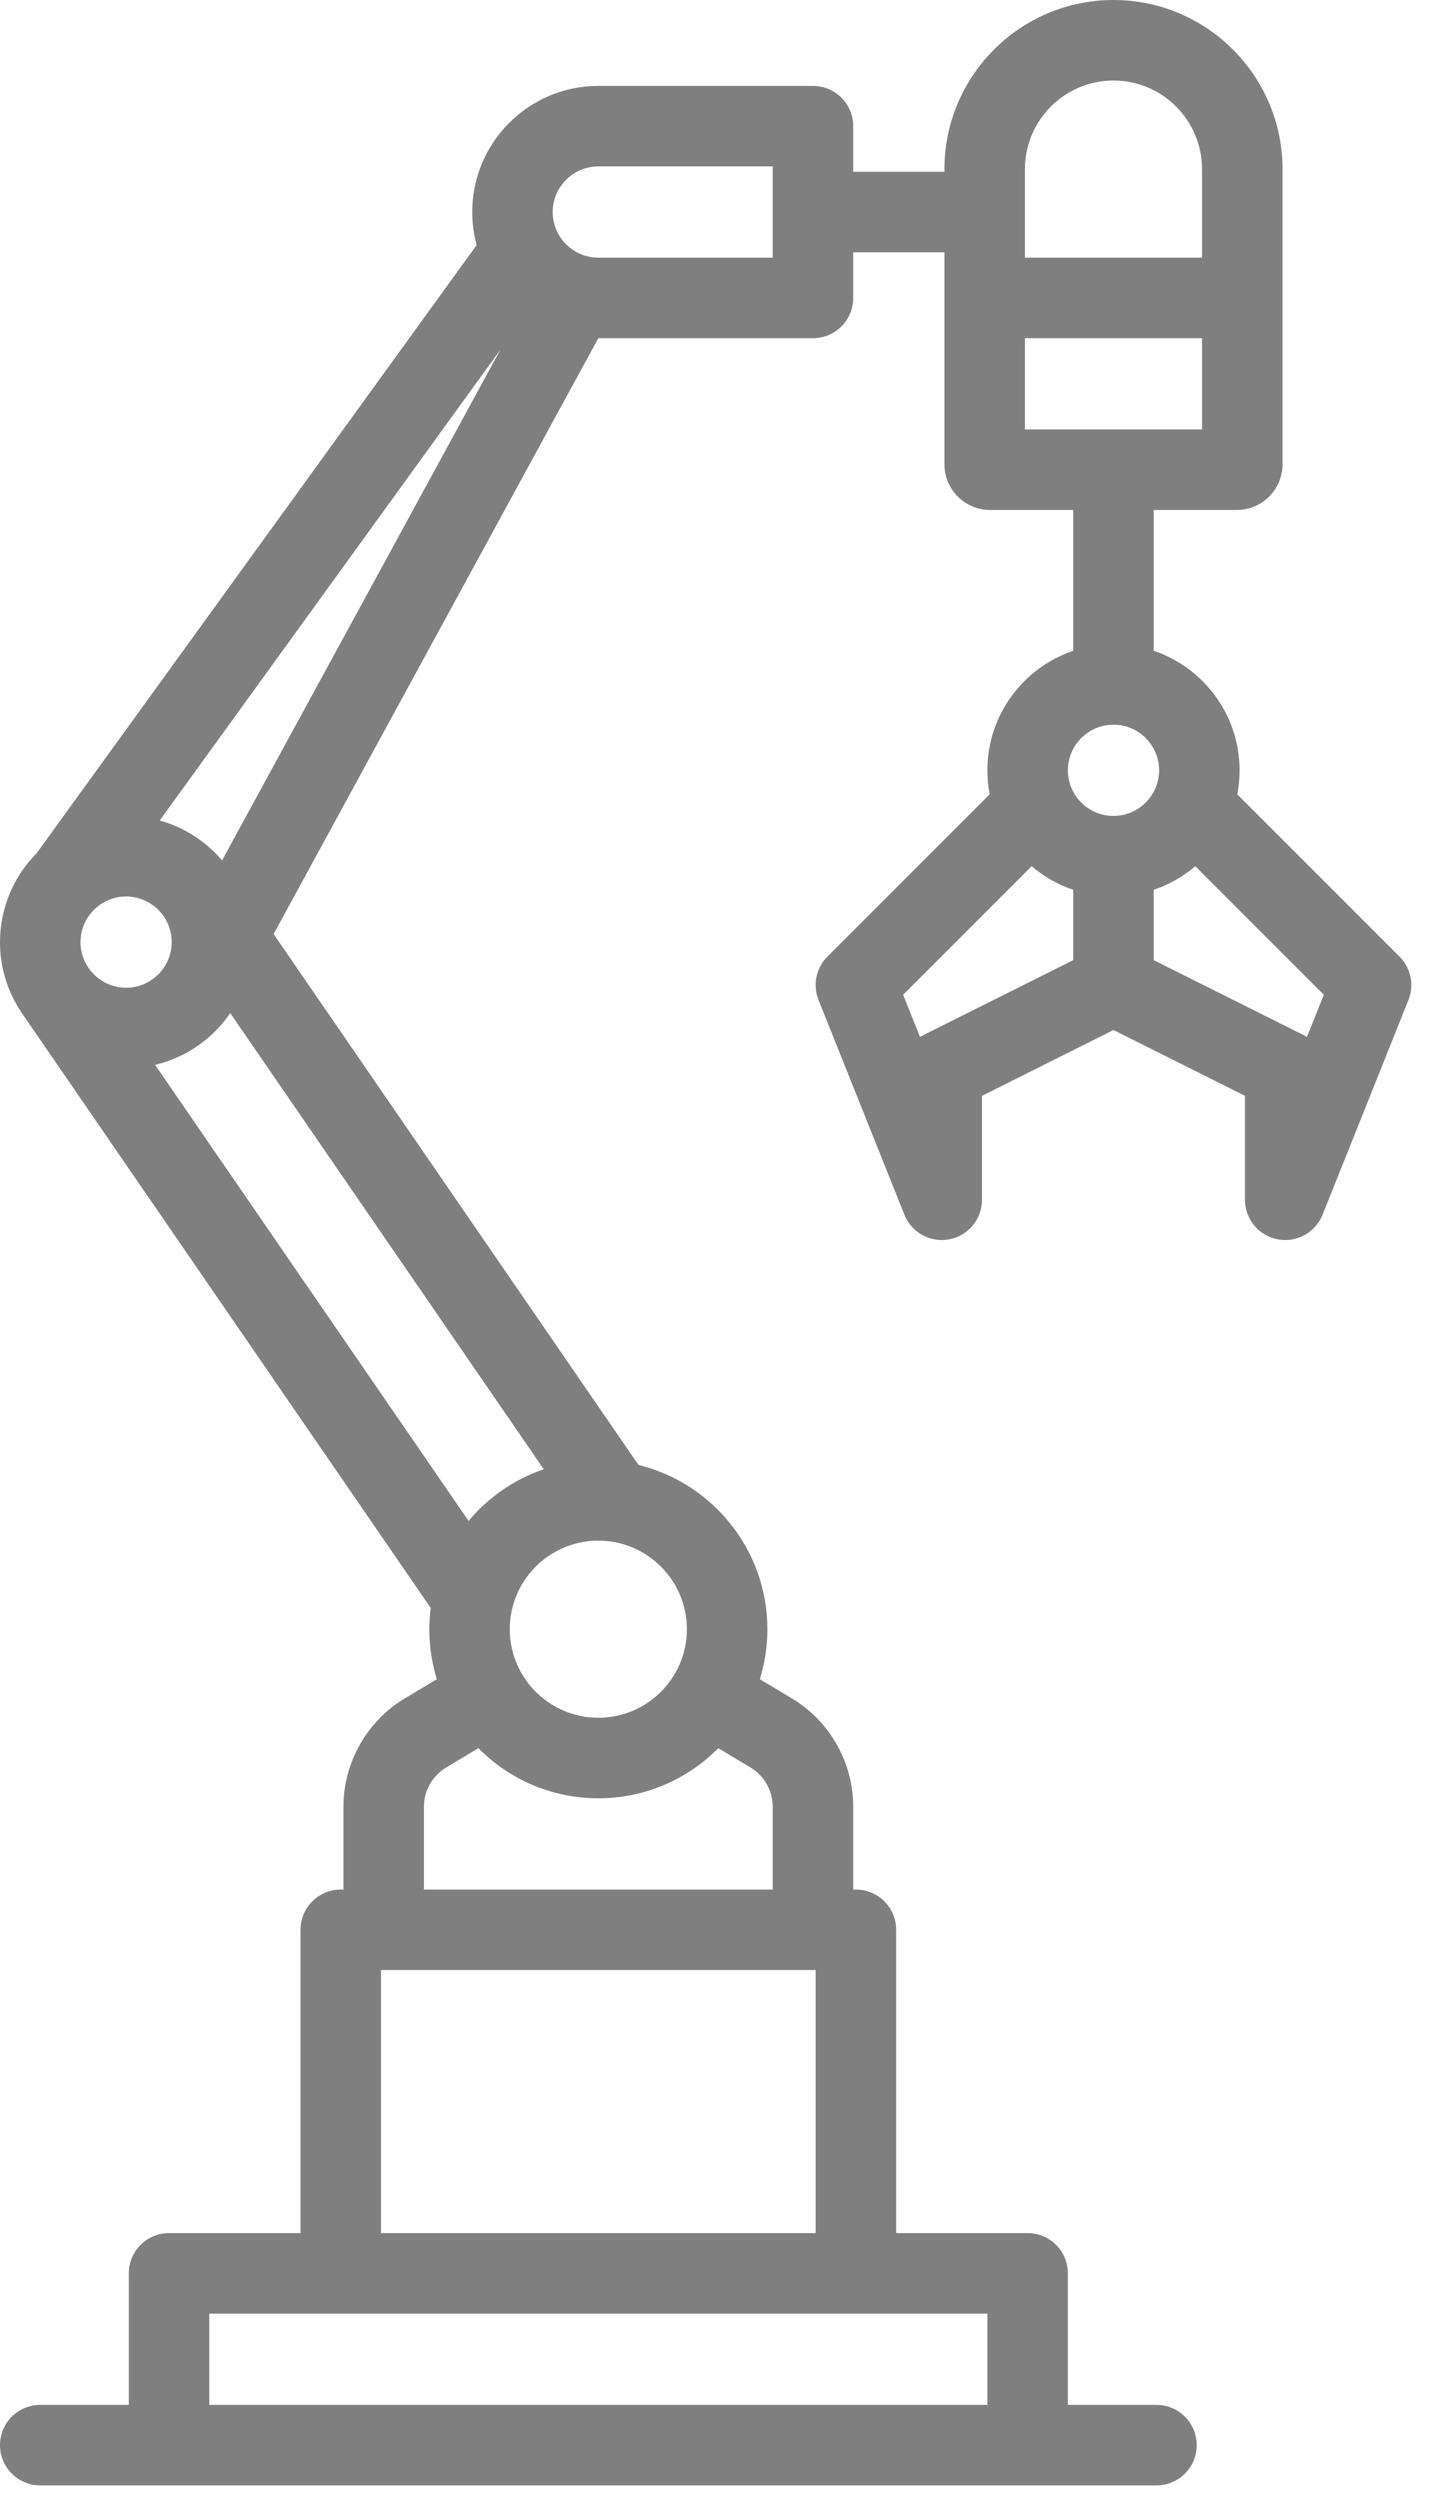 <svg width="35" height="61" viewBox="0 0 35 61" fill="none" xmlns="http://www.w3.org/2000/svg">
<path d="M34.158 23.34L30.198 19.38C30.235 19.19 30.255 18.995 30.255 18.795C30.255 17.441 29.376 16.29 28.159 15.879V12.443H30.189C30.803 12.443 31.303 11.943 31.303 11.329V4.126C31.303 1.851 29.452 0 27.177 0C24.902 0 23.051 1.851 23.051 4.126V4.191H20.825V3.078C20.825 2.535 20.385 2.096 19.842 2.096H14.604C12.906 2.096 11.526 3.476 11.526 5.174C11.526 5.453 11.564 5.723 11.633 5.98L0.897 20.815C0.868 20.845 0.84 20.875 0.811 20.906C0.794 20.925 0.777 20.945 0.76 20.965C0.71 21.021 0.662 21.079 0.617 21.14C0.605 21.155 0.594 21.171 0.583 21.186C0.538 21.249 0.494 21.313 0.454 21.379C0.425 21.425 0.398 21.473 0.372 21.52C0.353 21.555 0.335 21.59 0.318 21.625C0.288 21.685 0.261 21.746 0.235 21.807C0.225 21.832 0.215 21.856 0.206 21.881C0.177 21.955 0.151 22.031 0.128 22.108C0.124 22.122 0.12 22.137 0.116 22.151C0.092 22.236 0.071 22.324 0.054 22.412C0.054 22.417 0.052 22.421 0.051 22.426C0.049 22.439 0.047 22.453 0.045 22.466C0.04 22.493 0.036 22.521 0.032 22.549C0.028 22.576 0.024 22.604 0.021 22.632C0.019 22.652 0.016 22.672 0.014 22.692C0.011 22.732 0.008 22.771 0.005 22.811C0.005 22.819 0.004 22.827 0.004 22.835C-0.03 23.506 0.155 24.167 0.542 24.73L10.512 39.232C10.491 39.402 10.478 39.575 10.478 39.751C10.478 40.175 10.543 40.585 10.662 40.971L9.877 41.442C8.955 41.995 8.383 43.006 8.383 44.081V46.104H8.317C7.775 46.104 7.335 46.543 7.335 47.086V54.486H4.126C3.583 54.486 3.144 54.926 3.144 55.468V58.677H0.983C0.44 58.677 0 59.117 0 59.66C0 60.202 0.44 60.642 0.983 60.642H28.226C28.768 60.642 29.208 60.202 29.208 59.66C29.208 59.117 28.768 58.677 28.226 58.677H26.064V55.468C26.064 54.926 25.625 54.486 25.082 54.486H21.873V47.086C21.873 46.543 21.433 46.104 20.891 46.104H20.825V44.081C20.825 43.006 20.253 41.995 19.331 41.442L18.546 40.971C18.665 40.585 18.73 40.176 18.73 39.751C18.73 37.814 17.387 36.185 15.584 35.744L6.678 22.79L14.603 8.252H14.604H19.842C20.385 8.252 20.825 7.812 20.825 7.269V6.156H23.051V11.329C23.051 11.943 23.551 12.443 24.165 12.443H26.195V15.879C24.978 16.29 24.099 17.441 24.099 18.795C24.099 18.995 24.119 19.19 24.155 19.38L20.195 23.34C19.918 23.617 19.832 24.034 19.978 24.399L22.074 29.638C22.225 30.016 22.59 30.256 22.985 30.256C23.047 30.256 23.109 30.25 23.171 30.238C23.634 30.149 23.968 29.744 23.968 29.273V26.737L27.177 25.132L30.386 26.737V29.273C30.386 29.744 30.72 30.149 31.182 30.238C31.245 30.25 31.307 30.256 31.369 30.256C31.764 30.256 32.129 30.016 32.28 29.638L34.376 24.399C34.522 24.034 34.436 23.617 34.158 23.34ZM2.155 23.609C2.152 23.605 2.15 23.6 2.147 23.596C2.13 23.57 2.114 23.544 2.099 23.517C2.098 23.515 2.097 23.513 2.096 23.511C2.029 23.386 1.985 23.247 1.97 23.1V23.1C1.966 23.064 1.965 23.027 1.964 22.99C1.964 22.982 1.965 22.973 1.965 22.964C1.966 22.937 1.967 22.909 1.97 22.881C1.971 22.865 1.974 22.849 1.976 22.832C1.979 22.813 1.981 22.793 1.985 22.773C1.989 22.756 1.993 22.739 1.997 22.722C2.002 22.703 2.006 22.683 2.012 22.664C2.016 22.652 2.021 22.64 2.025 22.628C2.033 22.604 2.041 22.58 2.051 22.557C2.053 22.552 2.055 22.547 2.058 22.542C2.128 22.381 2.236 22.239 2.37 22.128C2.37 22.128 2.37 22.127 2.371 22.127C2.398 22.105 2.426 22.084 2.455 22.064C2.457 22.063 2.459 22.062 2.461 22.061C2.638 21.942 2.85 21.873 3.078 21.873C3.115 21.873 3.152 21.875 3.188 21.879C3.194 21.879 3.199 21.881 3.205 21.881C3.235 21.885 3.266 21.889 3.296 21.895C3.305 21.897 3.314 21.899 3.323 21.902C3.351 21.908 3.378 21.914 3.404 21.922C3.41 21.924 3.416 21.927 3.422 21.929C3.452 21.938 3.482 21.949 3.51 21.961C3.511 21.961 3.511 21.961 3.512 21.962C3.911 22.131 4.191 22.527 4.191 22.987C4.191 23.601 3.692 24.1 3.078 24.1C2.694 24.1 2.356 23.905 2.155 23.609ZM5.38 20.947C5.349 20.911 5.316 20.876 5.283 20.842C5.242 20.8 5.2 20.759 5.156 20.719C5.139 20.703 5.121 20.688 5.104 20.672C5.045 20.62 4.985 20.571 4.922 20.524C4.912 20.516 4.901 20.509 4.891 20.501C4.823 20.451 4.753 20.404 4.681 20.36C4.646 20.339 4.61 20.318 4.573 20.298C4.527 20.272 4.481 20.247 4.434 20.224C4.377 20.196 4.319 20.17 4.26 20.145C4.233 20.134 4.205 20.123 4.177 20.112C4.106 20.085 4.034 20.06 3.96 20.038C3.942 20.032 3.924 20.027 3.905 20.022C3.903 20.022 3.9 20.021 3.898 20.02L12.216 8.527L5.421 20.991C5.408 20.975 5.393 20.962 5.38 20.947ZM3.785 25.981C4.543 25.802 5.193 25.343 5.62 24.719L13.271 35.848C12.549 36.095 11.916 36.536 11.437 37.11L3.785 25.981ZM24.099 58.677H5.108V56.451H24.099V58.677ZM9.299 54.486V48.068H19.908V54.486H9.299ZM18.32 43.127C18.653 43.327 18.86 43.693 18.86 44.081V46.104H10.347V44.081C10.347 43.693 10.554 43.327 10.887 43.127L11.675 42.654C12.423 43.409 13.46 43.877 14.604 43.877C15.748 43.877 16.784 43.409 17.532 42.654L18.32 43.127ZM16.765 39.751C16.765 40.943 15.795 41.912 14.604 41.912C13.412 41.912 12.442 40.943 12.442 39.751C12.442 38.56 13.412 37.59 14.604 37.59C15.795 37.59 16.765 38.56 16.765 39.751ZM18.86 6.287H14.604C13.99 6.287 13.49 5.787 13.49 5.174C13.49 4.56 13.99 4.06 14.604 4.06H18.86V6.287ZM25.016 4.126C25.016 2.934 25.985 1.965 27.177 1.965C28.369 1.965 29.338 2.934 29.338 4.126V6.287H25.016V4.126ZM25.016 8.252H29.338V10.478H25.016V8.252ZM27.177 17.682C27.791 17.682 28.29 18.181 28.29 18.795C28.29 19.409 27.791 19.908 27.177 19.908C26.563 19.908 26.064 19.409 26.064 18.795C26.064 18.181 26.563 17.682 27.177 17.682ZM22.547 25.251C22.515 25.267 22.485 25.284 22.456 25.303L22.043 24.271L25.18 21.134C25.475 21.387 25.819 21.584 26.195 21.711V23.427L22.547 25.251ZM31.898 25.303C31.869 25.284 31.839 25.267 31.808 25.251L28.159 23.427V21.711C28.535 21.584 28.879 21.387 29.174 21.134L32.311 24.271L31.898 25.303Z" fill="black" fill-opacity="0.5"/>
</svg>
